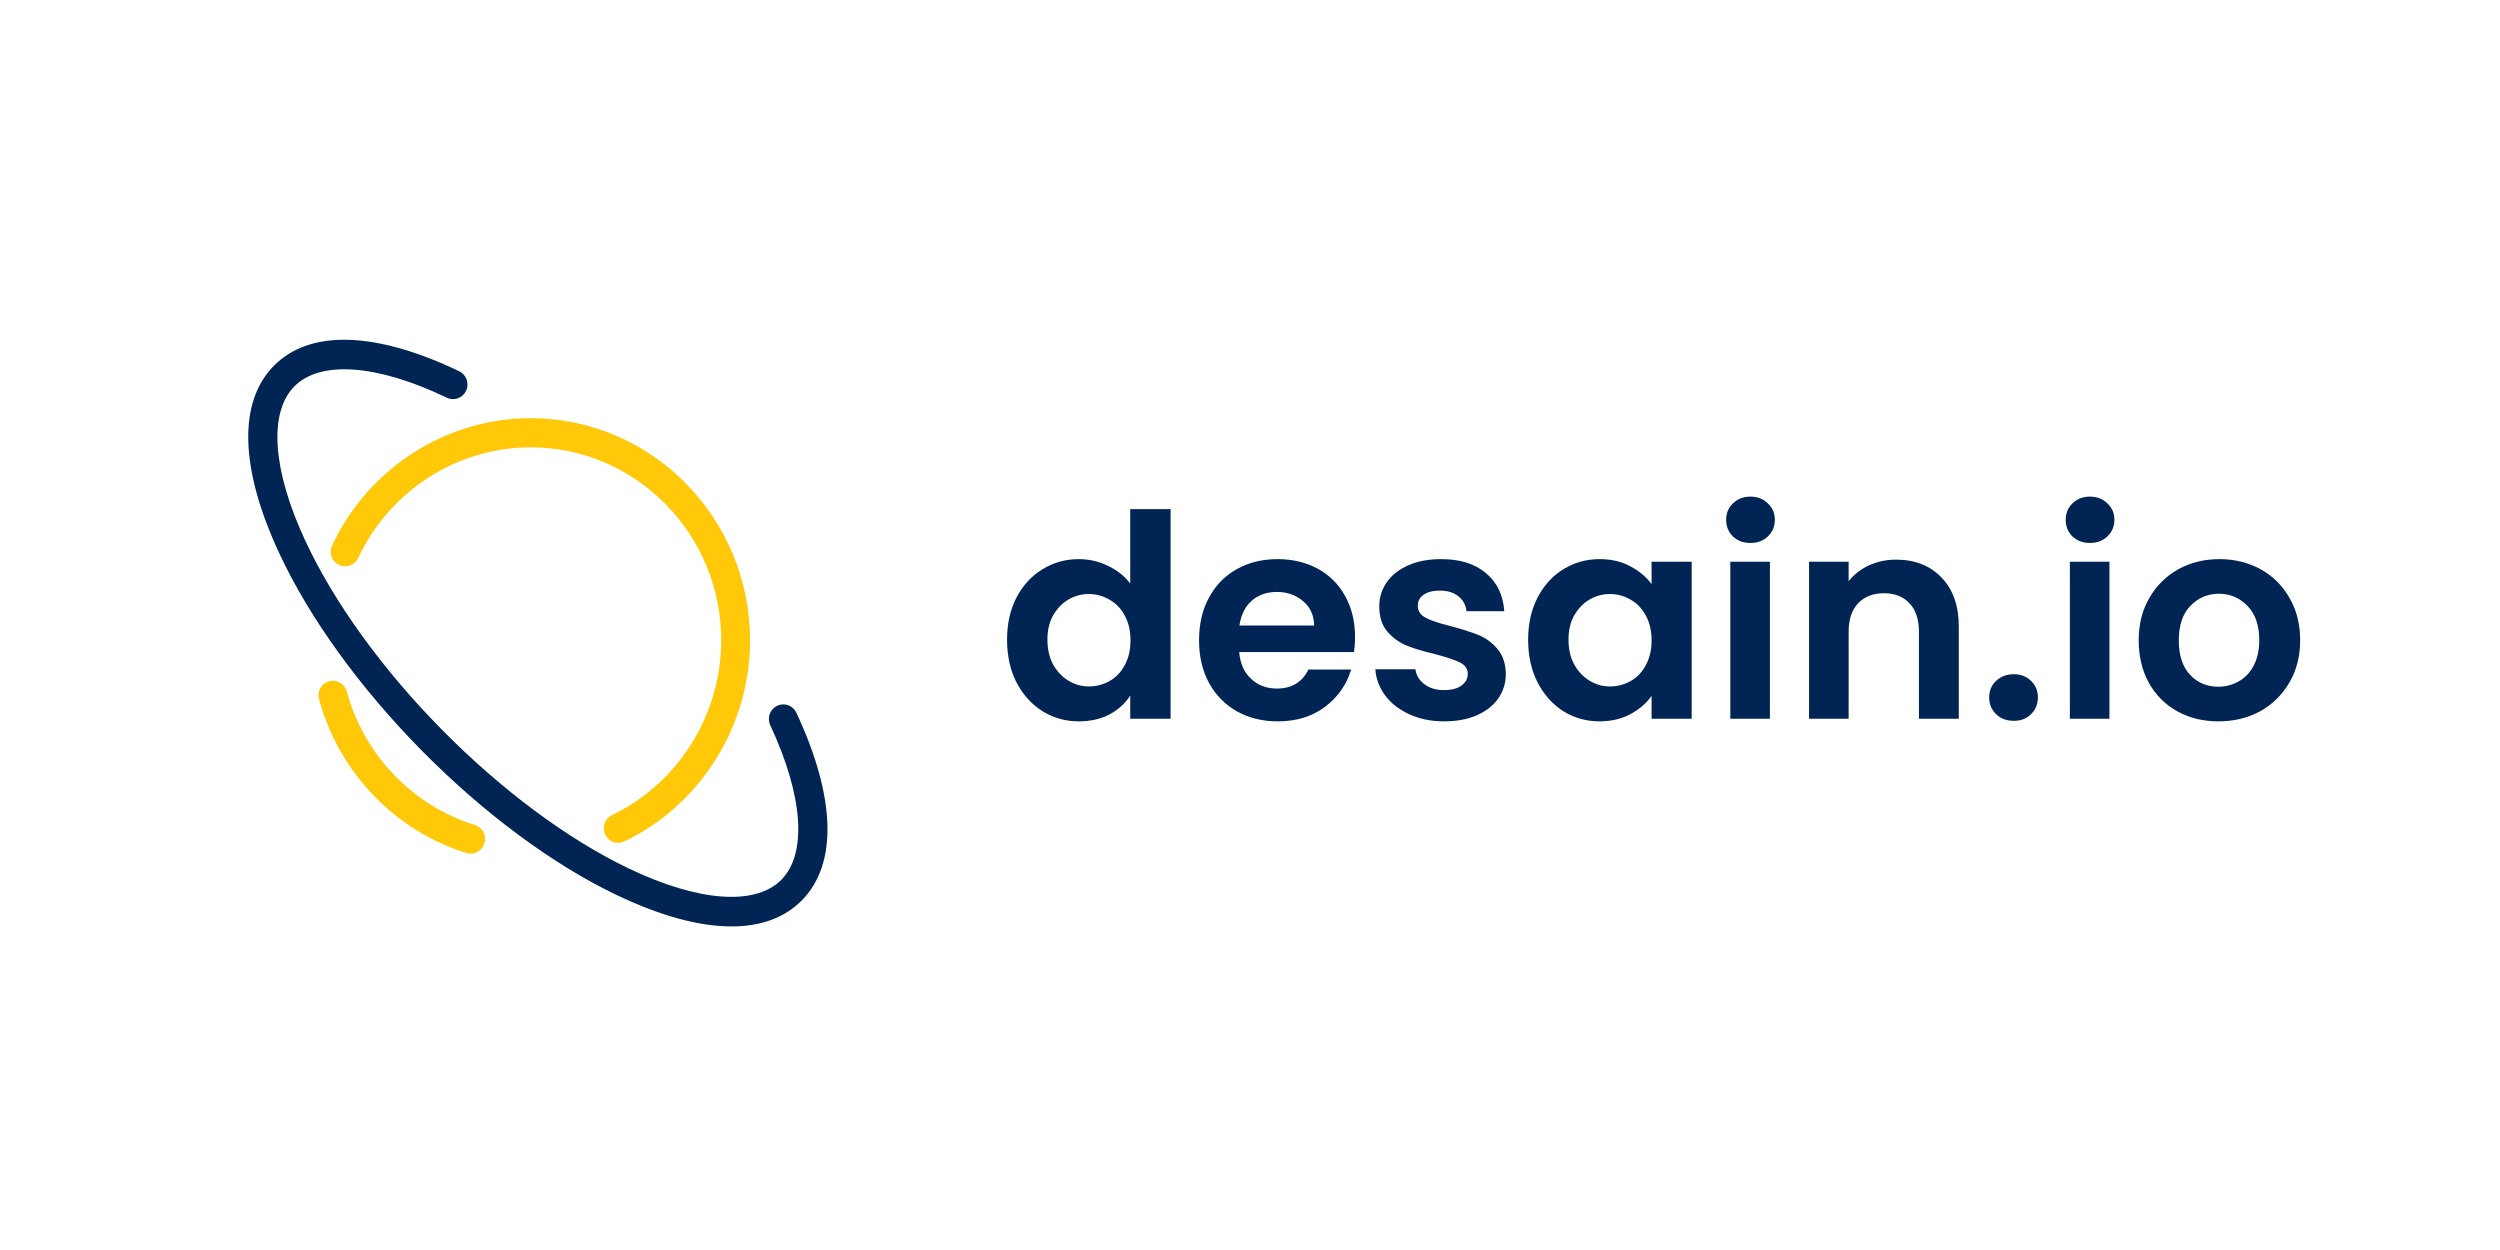 <svg xmlns="http://www.w3.org/2000/svg" xmlns:xlink="http://www.w3.org/1999/xlink" width="200" zoomAndPan="magnify" viewBox="0 0 150 75" height="100" preserveAspectRatio="xMidYMid meet" version="1.0"><defs><g/><clipPath id="id1"><path d="M 14.27 20 L 50 20 L 50 55.68 L 14.27 55.68 Z M 14.27 20 " clip-rule="nonzero"/></clipPath></defs><path fill="#ffc90a" d="M 28.492 49.5 C 24.773 48.352 21.828 45.281 20.809 41.488 C 20.684 41.023 20.207 40.746 19.746 40.875 C 19.285 41 19.012 41.484 19.141 41.949 C 20.316 46.32 23.703 49.855 27.984 51.18 C 28.07 51.203 28.156 51.219 28.238 51.219 C 28.609 51.219 28.953 50.973 29.066 50.594 C 29.207 50.133 28.949 49.645 28.492 49.5 Z M 28.492 49.5 " fill-opacity="1" fill-rule="nonzero"/><path fill="#ffc90a" d="M 19.926 32.727 C 19.723 33.168 19.906 33.688 20.34 33.895 C 20.773 34.102 21.285 33.914 21.492 33.48 C 23.375 29.445 27.438 26.84 31.84 26.84 C 38.145 26.84 43.273 32.035 43.273 38.422 C 43.273 42.879 40.703 46.992 36.723 48.902 C 36.289 49.109 36.105 49.633 36.309 50.07 C 36.457 50.387 36.766 50.57 37.09 50.57 C 37.215 50.57 37.34 50.543 37.461 50.488 C 42.043 48.289 45.004 43.555 45.004 38.422 C 45.004 31.07 39.098 25.09 31.84 25.09 C 26.773 25.09 22.098 28.086 19.926 32.727 Z M 19.926 32.727 " fill-opacity="1" fill-rule="nonzero"/><g clip-path="url(#id1)"><path fill="#002454" d="M 47.781 42.762 C 47.574 42.324 47.062 42.141 46.629 42.348 C 46.195 42.555 46.012 43.074 46.215 43.512 C 48.191 47.742 48.441 51.207 46.883 52.785 C 45.324 54.363 41.902 54.109 37.727 52.109 C 34.082 50.367 30.105 47.418 26.531 43.797 C 22.957 40.18 20.043 36.152 18.324 32.457 C 16.348 28.23 16.102 24.766 17.66 23.184 C 19.219 21.605 22.641 21.859 26.812 23.863 C 27.246 24.07 27.762 23.883 27.965 23.445 C 28.172 23.008 27.988 22.484 27.555 22.277 C 22.543 19.875 18.594 19.758 16.434 21.945 C 14.273 24.133 14.391 28.133 16.762 33.207 C 18.562 37.078 21.598 41.277 25.309 45.039 C 29.02 48.797 33.168 51.871 36.988 53.695 C 39.617 54.953 41.949 55.586 43.891 55.586 C 45.648 55.586 47.078 55.066 48.109 54.023 C 50.27 51.836 50.152 47.836 47.781 42.762 Z M 47.781 42.762 " fill-opacity="1" fill-rule="nonzero"/></g><g fill="#002454" fill-opacity="1"><g transform="translate(59.861, 43.125)"><g><path d="M 0.562 -4.75 C 0.562 -5.695 0.75 -6.535 1.125 -7.266 C 1.508 -8.004 2.031 -8.57 2.688 -8.969 C 3.344 -9.375 4.07 -9.578 4.875 -9.578 C 5.488 -9.578 6.07 -9.441 6.625 -9.172 C 7.188 -8.898 7.629 -8.547 7.953 -8.109 L 7.953 -12.578 L 10.375 -12.578 L 10.375 0 L 7.953 0 L 7.953 -1.391 C 7.66 -0.93 7.25 -0.555 6.719 -0.266 C 6.188 0.016 5.566 0.156 4.859 0.156 C 4.066 0.156 3.344 -0.047 2.688 -0.453 C 2.031 -0.867 1.508 -1.445 1.125 -2.188 C 0.75 -2.926 0.562 -3.781 0.562 -4.75 Z M 7.969 -4.703 C 7.969 -5.285 7.852 -5.781 7.625 -6.188 C 7.406 -6.602 7.102 -6.922 6.719 -7.141 C 6.332 -7.367 5.914 -7.484 5.469 -7.484 C 5.031 -7.484 4.625 -7.375 4.25 -7.156 C 3.875 -6.938 3.566 -6.617 3.328 -6.203 C 3.098 -5.797 2.984 -5.312 2.984 -4.75 C 2.984 -4.176 3.098 -3.676 3.328 -3.25 C 3.566 -2.832 3.875 -2.508 4.25 -2.281 C 4.633 -2.051 5.039 -1.938 5.469 -1.938 C 5.914 -1.938 6.332 -2.047 6.719 -2.266 C 7.102 -2.484 7.406 -2.801 7.625 -3.219 C 7.852 -3.633 7.969 -4.129 7.969 -4.703 Z M 7.969 -4.703 "/></g></g></g><g fill="#002454" fill-opacity="1"><g transform="translate(71.381, 43.125)"><g><path d="M 9.922 -4.906 C 9.922 -4.57 9.898 -4.27 9.859 -4 L 2.969 -4 C 3.031 -3.312 3.27 -2.773 3.688 -2.391 C 4.102 -2.004 4.617 -1.812 5.234 -1.812 C 6.117 -1.812 6.75 -2.191 7.125 -2.953 L 9.688 -2.953 C 9.414 -2.047 8.895 -1.301 8.125 -0.719 C 7.352 -0.133 6.406 0.156 5.281 0.156 C 4.375 0.156 3.562 -0.039 2.844 -0.438 C 2.125 -0.844 1.562 -1.414 1.156 -2.156 C 0.758 -2.895 0.562 -3.742 0.562 -4.703 C 0.562 -5.68 0.758 -6.535 1.156 -7.266 C 1.551 -8.004 2.102 -8.57 2.812 -8.969 C 3.531 -9.375 4.352 -9.578 5.281 -9.578 C 6.176 -9.578 6.977 -9.383 7.688 -9 C 8.395 -8.613 8.941 -8.066 9.328 -7.359 C 9.723 -6.648 9.922 -5.832 9.922 -4.906 Z M 7.469 -5.594 C 7.457 -6.207 7.234 -6.695 6.797 -7.062 C 6.367 -7.426 5.844 -7.609 5.219 -7.609 C 4.625 -7.609 4.125 -7.43 3.719 -7.078 C 3.32 -6.723 3.078 -6.227 2.984 -5.594 Z M 7.469 -5.594 "/></g></g></g><g fill="#002454" fill-opacity="1"><g transform="translate(81.865, 43.125)"><g><path d="M 4.781 0.156 C 4.008 0.156 3.316 0.016 2.703 -0.266 C 2.086 -0.547 1.602 -0.922 1.25 -1.391 C 0.895 -1.867 0.695 -2.395 0.656 -2.969 L 3.062 -2.969 C 3.102 -2.613 3.281 -2.316 3.594 -2.078 C 3.906 -1.836 4.297 -1.719 4.766 -1.719 C 5.211 -1.719 5.562 -1.805 5.812 -1.984 C 6.07 -2.172 6.203 -2.406 6.203 -2.688 C 6.203 -2.988 6.047 -3.219 5.734 -3.375 C 5.422 -3.531 4.926 -3.695 4.25 -3.875 C 3.551 -4.039 2.977 -4.211 2.531 -4.391 C 2.082 -4.578 1.695 -4.859 1.375 -5.234 C 1.051 -5.609 0.891 -6.113 0.891 -6.75 C 0.891 -7.27 1.035 -7.742 1.328 -8.172 C 1.629 -8.609 2.062 -8.953 2.625 -9.203 C 3.188 -9.453 3.848 -9.578 4.609 -9.578 C 5.734 -9.578 6.629 -9.297 7.297 -8.734 C 7.961 -8.172 8.328 -7.41 8.391 -6.453 L 6.125 -6.453 C 6.082 -6.828 5.922 -7.125 5.641 -7.344 C 5.367 -7.57 5 -7.688 4.531 -7.688 C 4.102 -7.688 3.773 -7.602 3.547 -7.438 C 3.316 -7.281 3.203 -7.062 3.203 -6.781 C 3.203 -6.469 3.359 -6.227 3.672 -6.062 C 3.984 -5.895 4.477 -5.727 5.156 -5.562 C 5.832 -5.383 6.391 -5.207 6.828 -5.031 C 7.273 -4.852 7.66 -4.57 7.984 -4.188 C 8.305 -3.812 8.473 -3.312 8.484 -2.688 C 8.484 -2.145 8.332 -1.656 8.031 -1.219 C 7.727 -0.789 7.297 -0.453 6.734 -0.203 C 6.18 0.035 5.531 0.156 4.781 0.156 Z M 4.781 0.156 "/></g></g></g><g fill="#002454" fill-opacity="1"><g transform="translate(91.126, 43.125)"><g><path d="M 0.562 -4.75 C 0.562 -5.695 0.75 -6.535 1.125 -7.266 C 1.508 -8.004 2.023 -8.57 2.672 -8.969 C 3.328 -9.375 4.055 -9.578 4.859 -9.578 C 5.566 -9.578 6.18 -9.43 6.703 -9.141 C 7.234 -8.859 7.656 -8.504 7.969 -8.078 L 7.969 -9.422 L 10.375 -9.422 L 10.375 0 L 7.969 0 L 7.969 -1.375 C 7.664 -0.938 7.242 -0.57 6.703 -0.281 C 6.172 0.008 5.551 0.156 4.844 0.156 C 4.051 0.156 3.328 -0.047 2.672 -0.453 C 2.023 -0.867 1.508 -1.445 1.125 -2.188 C 0.75 -2.926 0.562 -3.781 0.562 -4.75 Z M 7.969 -4.703 C 7.969 -5.285 7.852 -5.781 7.625 -6.188 C 7.406 -6.602 7.102 -6.922 6.719 -7.141 C 6.332 -7.367 5.914 -7.484 5.469 -7.484 C 5.031 -7.484 4.625 -7.375 4.25 -7.156 C 3.875 -6.938 3.566 -6.617 3.328 -6.203 C 3.098 -5.797 2.984 -5.312 2.984 -4.75 C 2.984 -4.176 3.098 -3.676 3.328 -3.25 C 3.566 -2.832 3.875 -2.508 4.25 -2.281 C 4.633 -2.051 5.039 -1.938 5.469 -1.938 C 5.914 -1.938 6.332 -2.047 6.719 -2.266 C 7.102 -2.484 7.406 -2.801 7.625 -3.219 C 7.852 -3.633 7.969 -4.129 7.969 -4.703 Z M 7.969 -4.703 "/></g></g></g><g fill="#002454" fill-opacity="1"><g transform="translate(102.647, 43.125)"><g><path d="M 2.375 -10.547 C 1.957 -10.547 1.609 -10.676 1.328 -10.938 C 1.055 -11.207 0.922 -11.539 0.922 -11.938 C 0.922 -12.332 1.055 -12.66 1.328 -12.922 C 1.609 -13.191 1.957 -13.328 2.375 -13.328 C 2.801 -13.328 3.148 -13.191 3.422 -12.922 C 3.703 -12.66 3.844 -12.332 3.844 -11.938 C 3.844 -11.539 3.703 -11.207 3.422 -10.938 C 3.148 -10.676 2.801 -10.547 2.375 -10.547 Z M 3.547 -9.422 L 3.547 0 L 1.172 0 L 1.172 -9.422 Z M 3.547 -9.422 "/></g></g></g><g fill="#002454" fill-opacity="1"><g transform="translate(107.371, 43.125)"><g><path d="M 6.391 -9.547 C 7.516 -9.547 8.422 -9.191 9.109 -8.484 C 9.805 -7.773 10.156 -6.789 10.156 -5.531 L 10.156 0 L 7.766 0 L 7.766 -5.203 C 7.766 -5.953 7.578 -6.523 7.203 -6.922 C 6.828 -7.328 6.316 -7.531 5.672 -7.531 C 5.016 -7.531 4.492 -7.328 4.109 -6.922 C 3.734 -6.523 3.547 -5.953 3.547 -5.203 L 3.547 0 L 1.172 0 L 1.172 -9.422 L 3.547 -9.422 L 3.547 -8.25 C 3.867 -8.656 4.273 -8.973 4.766 -9.203 C 5.266 -9.43 5.805 -9.547 6.391 -9.547 Z M 6.391 -9.547 "/></g></g></g><g fill="#002454" fill-opacity="1"><g transform="translate(118.602, 43.125)"><g><path d="M 2.234 0.125 C 1.797 0.125 1.438 -0.008 1.156 -0.281 C 0.883 -0.551 0.75 -0.883 0.75 -1.281 C 0.75 -1.676 0.883 -2.004 1.156 -2.266 C 1.438 -2.535 1.797 -2.672 2.234 -2.672 C 2.648 -2.672 2.992 -2.535 3.266 -2.266 C 3.535 -2.004 3.672 -1.676 3.672 -1.281 C 3.672 -0.883 3.535 -0.551 3.266 -0.281 C 2.992 -0.008 2.648 0.125 2.234 0.125 Z M 2.234 0.125 "/></g></g></g><g fill="#002454" fill-opacity="1"><g transform="translate(123.02, 43.125)"><g><path d="M 2.375 -10.547 C 1.957 -10.547 1.609 -10.676 1.328 -10.938 C 1.055 -11.207 0.922 -11.539 0.922 -11.938 C 0.922 -12.332 1.055 -12.66 1.328 -12.922 C 1.609 -13.191 1.957 -13.328 2.375 -13.328 C 2.801 -13.328 3.148 -13.191 3.422 -12.922 C 3.703 -12.66 3.844 -12.332 3.844 -11.938 C 3.844 -11.539 3.703 -11.207 3.422 -10.938 C 3.148 -10.676 2.801 -10.547 2.375 -10.547 Z M 3.547 -9.422 L 3.547 0 L 1.172 0 L 1.172 -9.422 Z M 3.547 -9.422 "/></g></g></g><g fill="#002454" fill-opacity="1"><g transform="translate(127.744, 43.125)"><g><path d="M 5.359 0.156 C 4.453 0.156 3.633 -0.039 2.906 -0.438 C 2.176 -0.844 1.602 -1.414 1.188 -2.156 C 0.781 -2.895 0.578 -3.742 0.578 -4.703 C 0.578 -5.672 0.789 -6.52 1.219 -7.25 C 1.645 -7.988 2.223 -8.562 2.953 -8.969 C 3.691 -9.375 4.516 -9.578 5.422 -9.578 C 6.328 -9.578 7.148 -9.375 7.891 -8.969 C 8.629 -8.562 9.207 -7.988 9.625 -7.25 C 10.051 -6.52 10.266 -5.672 10.266 -4.703 C 10.266 -3.742 10.047 -2.895 9.609 -2.156 C 9.172 -1.414 8.582 -0.844 7.844 -0.438 C 7.102 -0.039 6.273 0.156 5.359 0.156 Z M 5.359 -1.922 C 5.785 -1.922 6.188 -2.023 6.562 -2.234 C 6.945 -2.441 7.25 -2.754 7.469 -3.172 C 7.695 -3.598 7.812 -4.109 7.812 -4.703 C 7.812 -5.598 7.578 -6.285 7.109 -6.766 C 6.641 -7.254 6.066 -7.5 5.391 -7.5 C 4.711 -7.5 4.141 -7.254 3.672 -6.766 C 3.211 -6.285 2.984 -5.598 2.984 -4.703 C 2.984 -3.805 3.207 -3.117 3.656 -2.641 C 4.102 -2.16 4.672 -1.922 5.359 -1.922 Z M 5.359 -1.922 "/></g></g></g></svg>